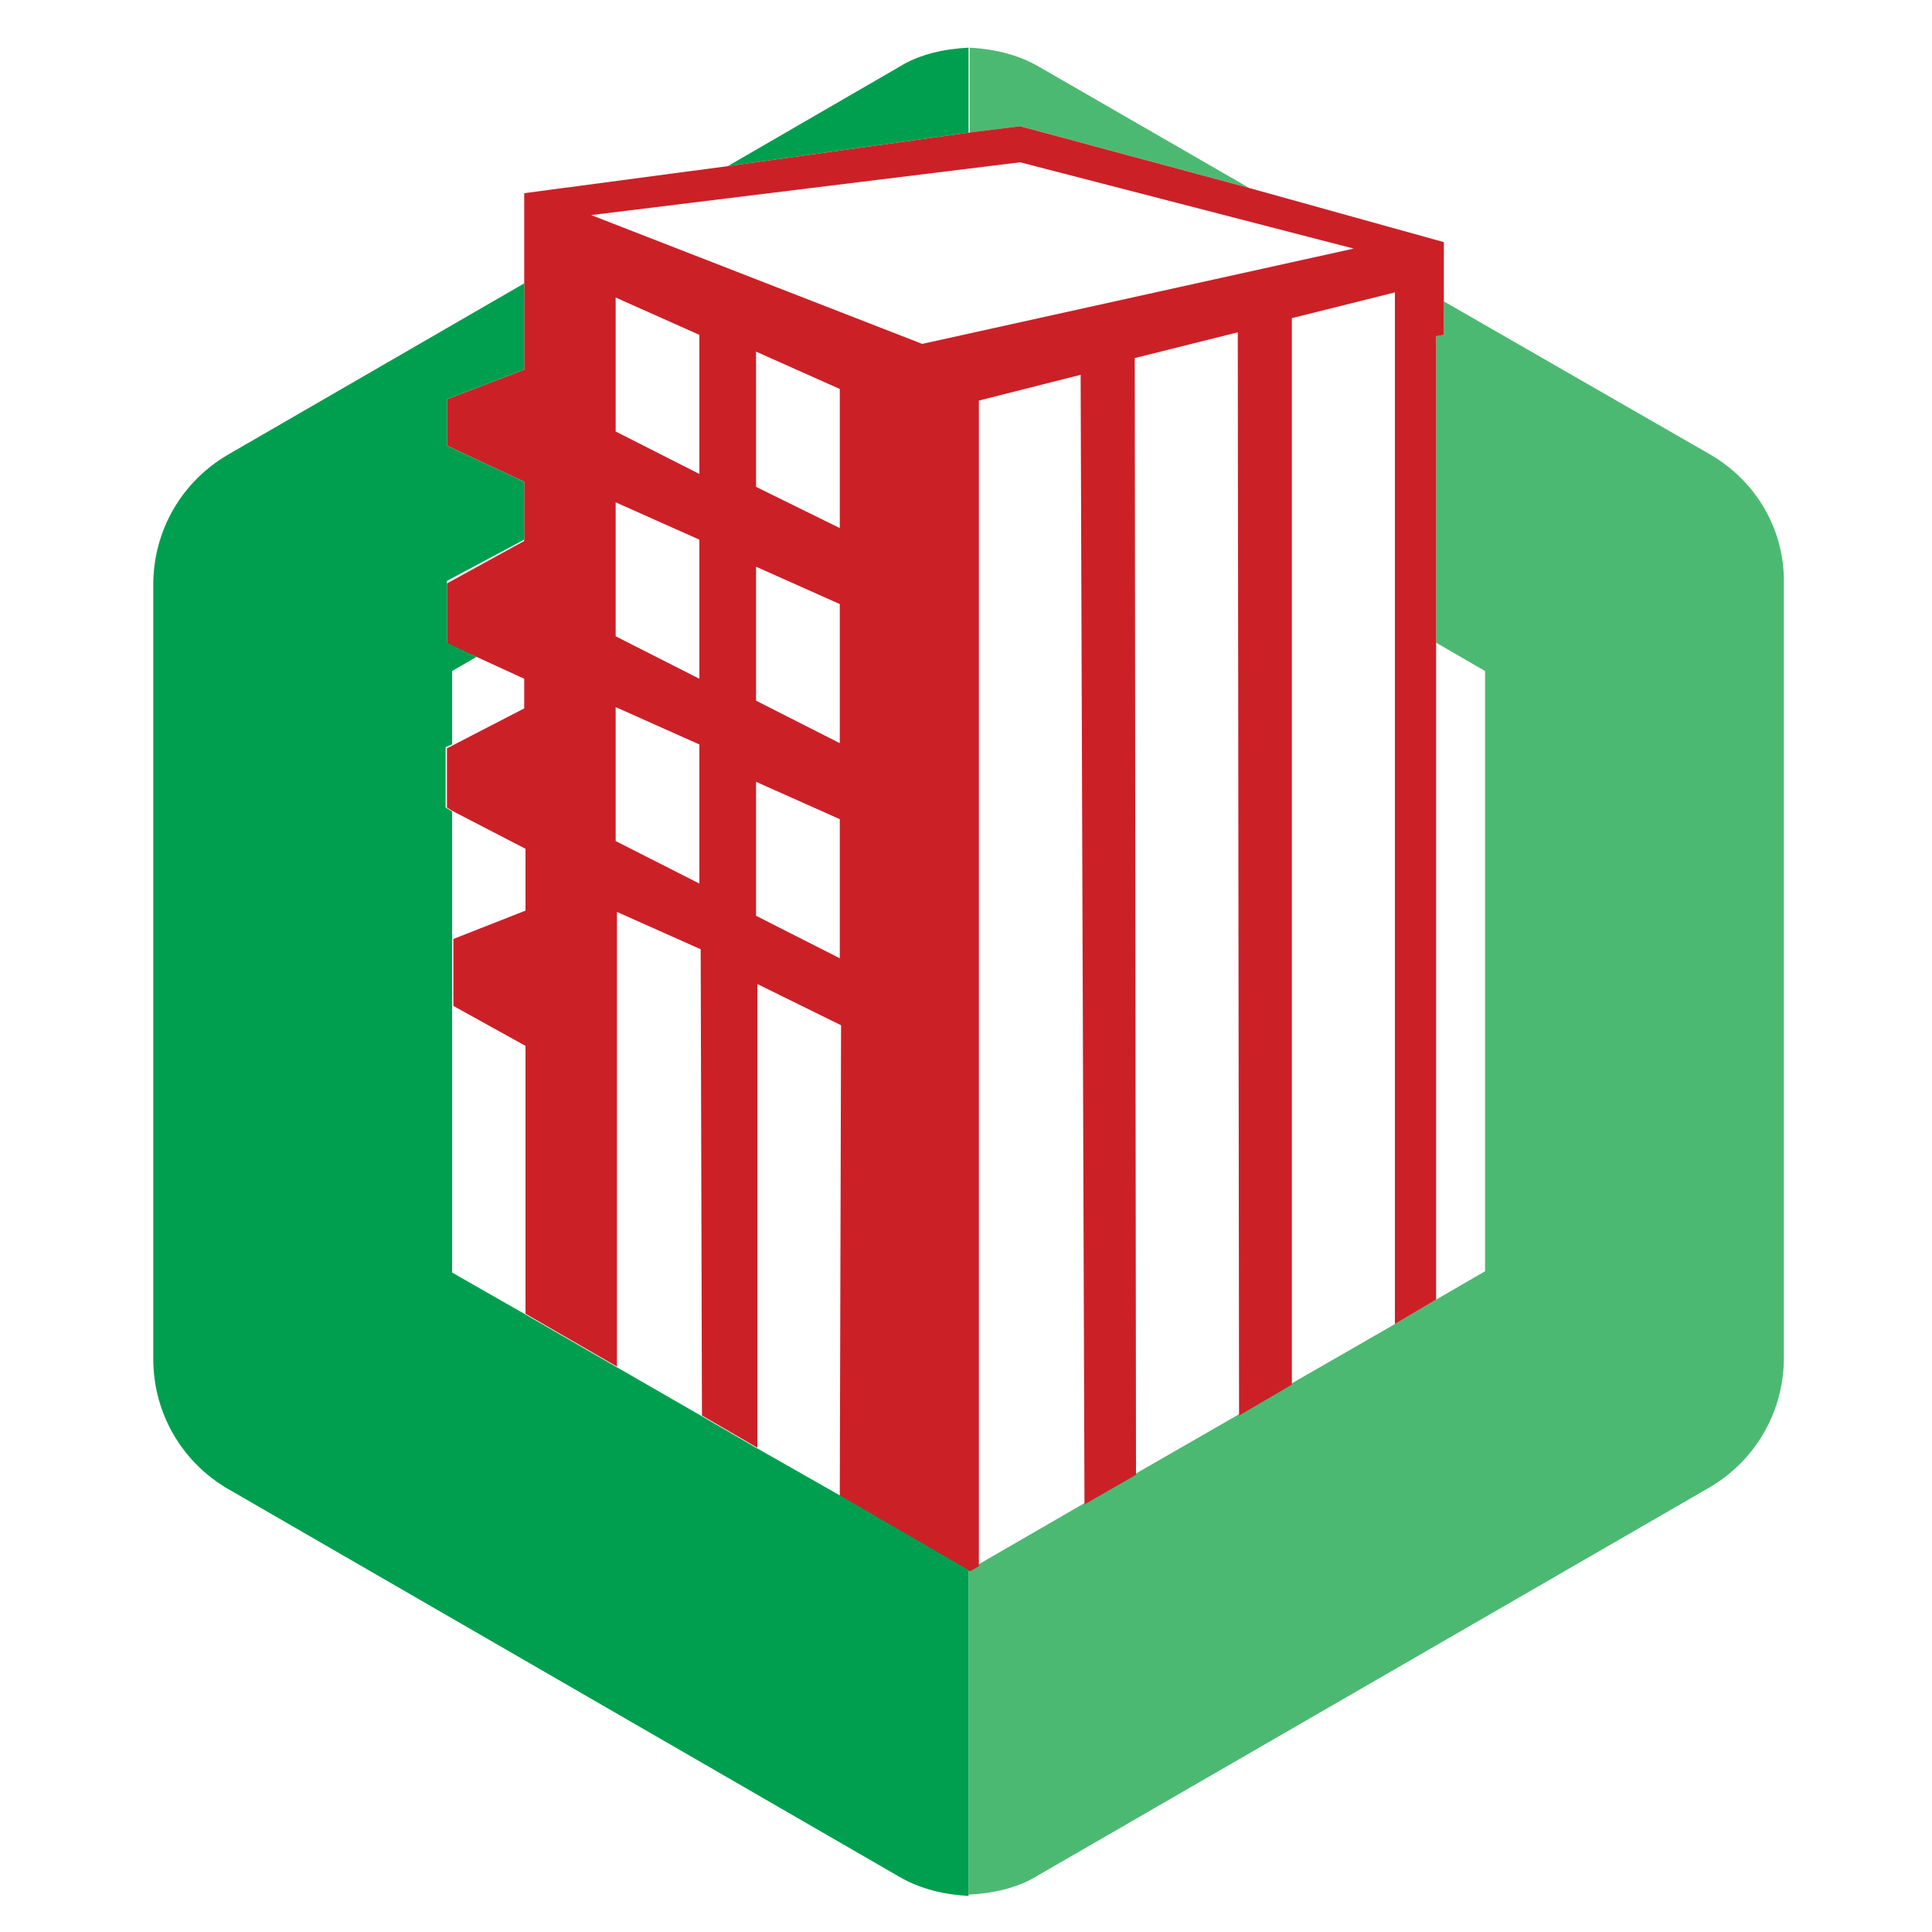 <?xml version="1.0" encoding="utf-8"?>
<!-- Generator: Adobe Illustrator 18.1.0, SVG Export Plug-In . SVG Version: 6.00 Build 0)  -->
<svg version="1.1" id="Layer_1" xmlns="http://www.w3.org/2000/svg" xmlns:xlink="http://www.w3.org/1999/xlink" x="0px" y="0px"
	 viewBox="0 0 150 150" enable-background="new 0 0 150 150" xml:space="preserve">
<g>
	<path fill="#009F4F" d="M75.2,3.7c-1.9,0.1-3.8,0.5-5.4,1.5l-13.3,7.7l18.7-2.6V3.7z"/>
	<path fill="#4CB972" d="M132.8,35.3l-20.7-11.9v2.6v0l-0.6,0.1v23.8l3.8,2.2v17.3v0v29.3l-3.8,2.2l-3.2,1.9l-8,4.6l-4.1,2.4l-8,4.6
		l-4,2.3l-8.3,4.8l-0.7,0.4l0,0v25.2l0,0h0c0,0,0,0,0,0c1.9-0.1,3.8-0.5,5.4-1.5l52.1-30.1c3.6-2.1,5.8-5.9,5.8-10.1V71.2V45.4
		C138.6,41.2,136.4,37.4,132.8,35.3z"/>
	<path fill="#4CB972" d="M79.2,9.8L97,14.6L80.7,5.2c-1.7-1-3.6-1.4-5.4-1.5c0,0,0,0,0,0c0,0,0,0,0,0h0v6.6L79.2,9.8z"/>
	<path fill="#CC2027" d="M40.7,22.3v6.4l-6,2.3v0v3.6v0l6,2.8V42v0l-6,3.3v4.6v0.1L37,51l3.7,1.7V55V55l-6,3.1v4.5v0.1l0.5,0.3
		l5.6,2.9v4.7v0.1l-5.6,2.2v5.2l5.6,3.1V102l7.1,4.1l0-35.3l6.5,2.9l0.1,36.2l4.3,2.5l0-36l6.5,3.2l-0.1,36.6l10.1,5.8l0.7-0.4
		l0-90.5l7.9-2l0.3,87.7l4-2.3l-0.1-86.7l8-2l0.1,84.1l4.1-2.4V24.7l8-2v80.1l3.2-1.9v-51V26.1v0l0.6-0.1v-2.6v-4.6v0L97,14.6
		L79.2,9.8l-4,0.5l-18.7,2.6L40.7,15v0.1v5.7v0V22V22.3L40.7,22.3z M54.3,68.6l-6.5-3.3V54.9l6.5,2.9V68.6z M54.3,52.7l-6.5-3.3V39
		l6.5,2.9V52.7z M54.3,36.8l-6.5-3.3V23.1l6.5,2.9V36.8z M65.2,74.4l-6.5-3.3V60.7l6.5,2.9V74.4z M65.2,57.7l-6.5-3.3V44l6.5,2.9
		V57.7z M58.7,37.8V27.3l6.5,2.9v10.8L58.7,37.8z M45.9,16.7l33.3-4.1l25.9,6.7l-33.5,7.4L45.9,16.7z"/>
	<path fill="#009F4F" d="M75.2,121.9L75.2,121.9l-10-5.8l-6.5-3.7l-4.3-2.5l-6.6-3.8l-7.1-4.1l-5.6-3.2V78.1v-5.2v-0.1v-1.3V63
		l-0.5-0.3v-0.1l0,0V58l0.5-0.2v-5.7L37,51l-2.3-1.1v-0.1l0,0v-4.7l6-3.2v-4.5l-6-2.8v0V31v0l6-2.3v-6.4v0V22l-23,13.3
		c-3.6,2.1-5.8,5.9-5.8,10.1v24.4v0v35.7c0,4.2,2.2,8,5.8,10.1l52.1,30.1c1.7,1,3.6,1.4,5.4,1.5V121.9z"/>
</g>
</svg>

